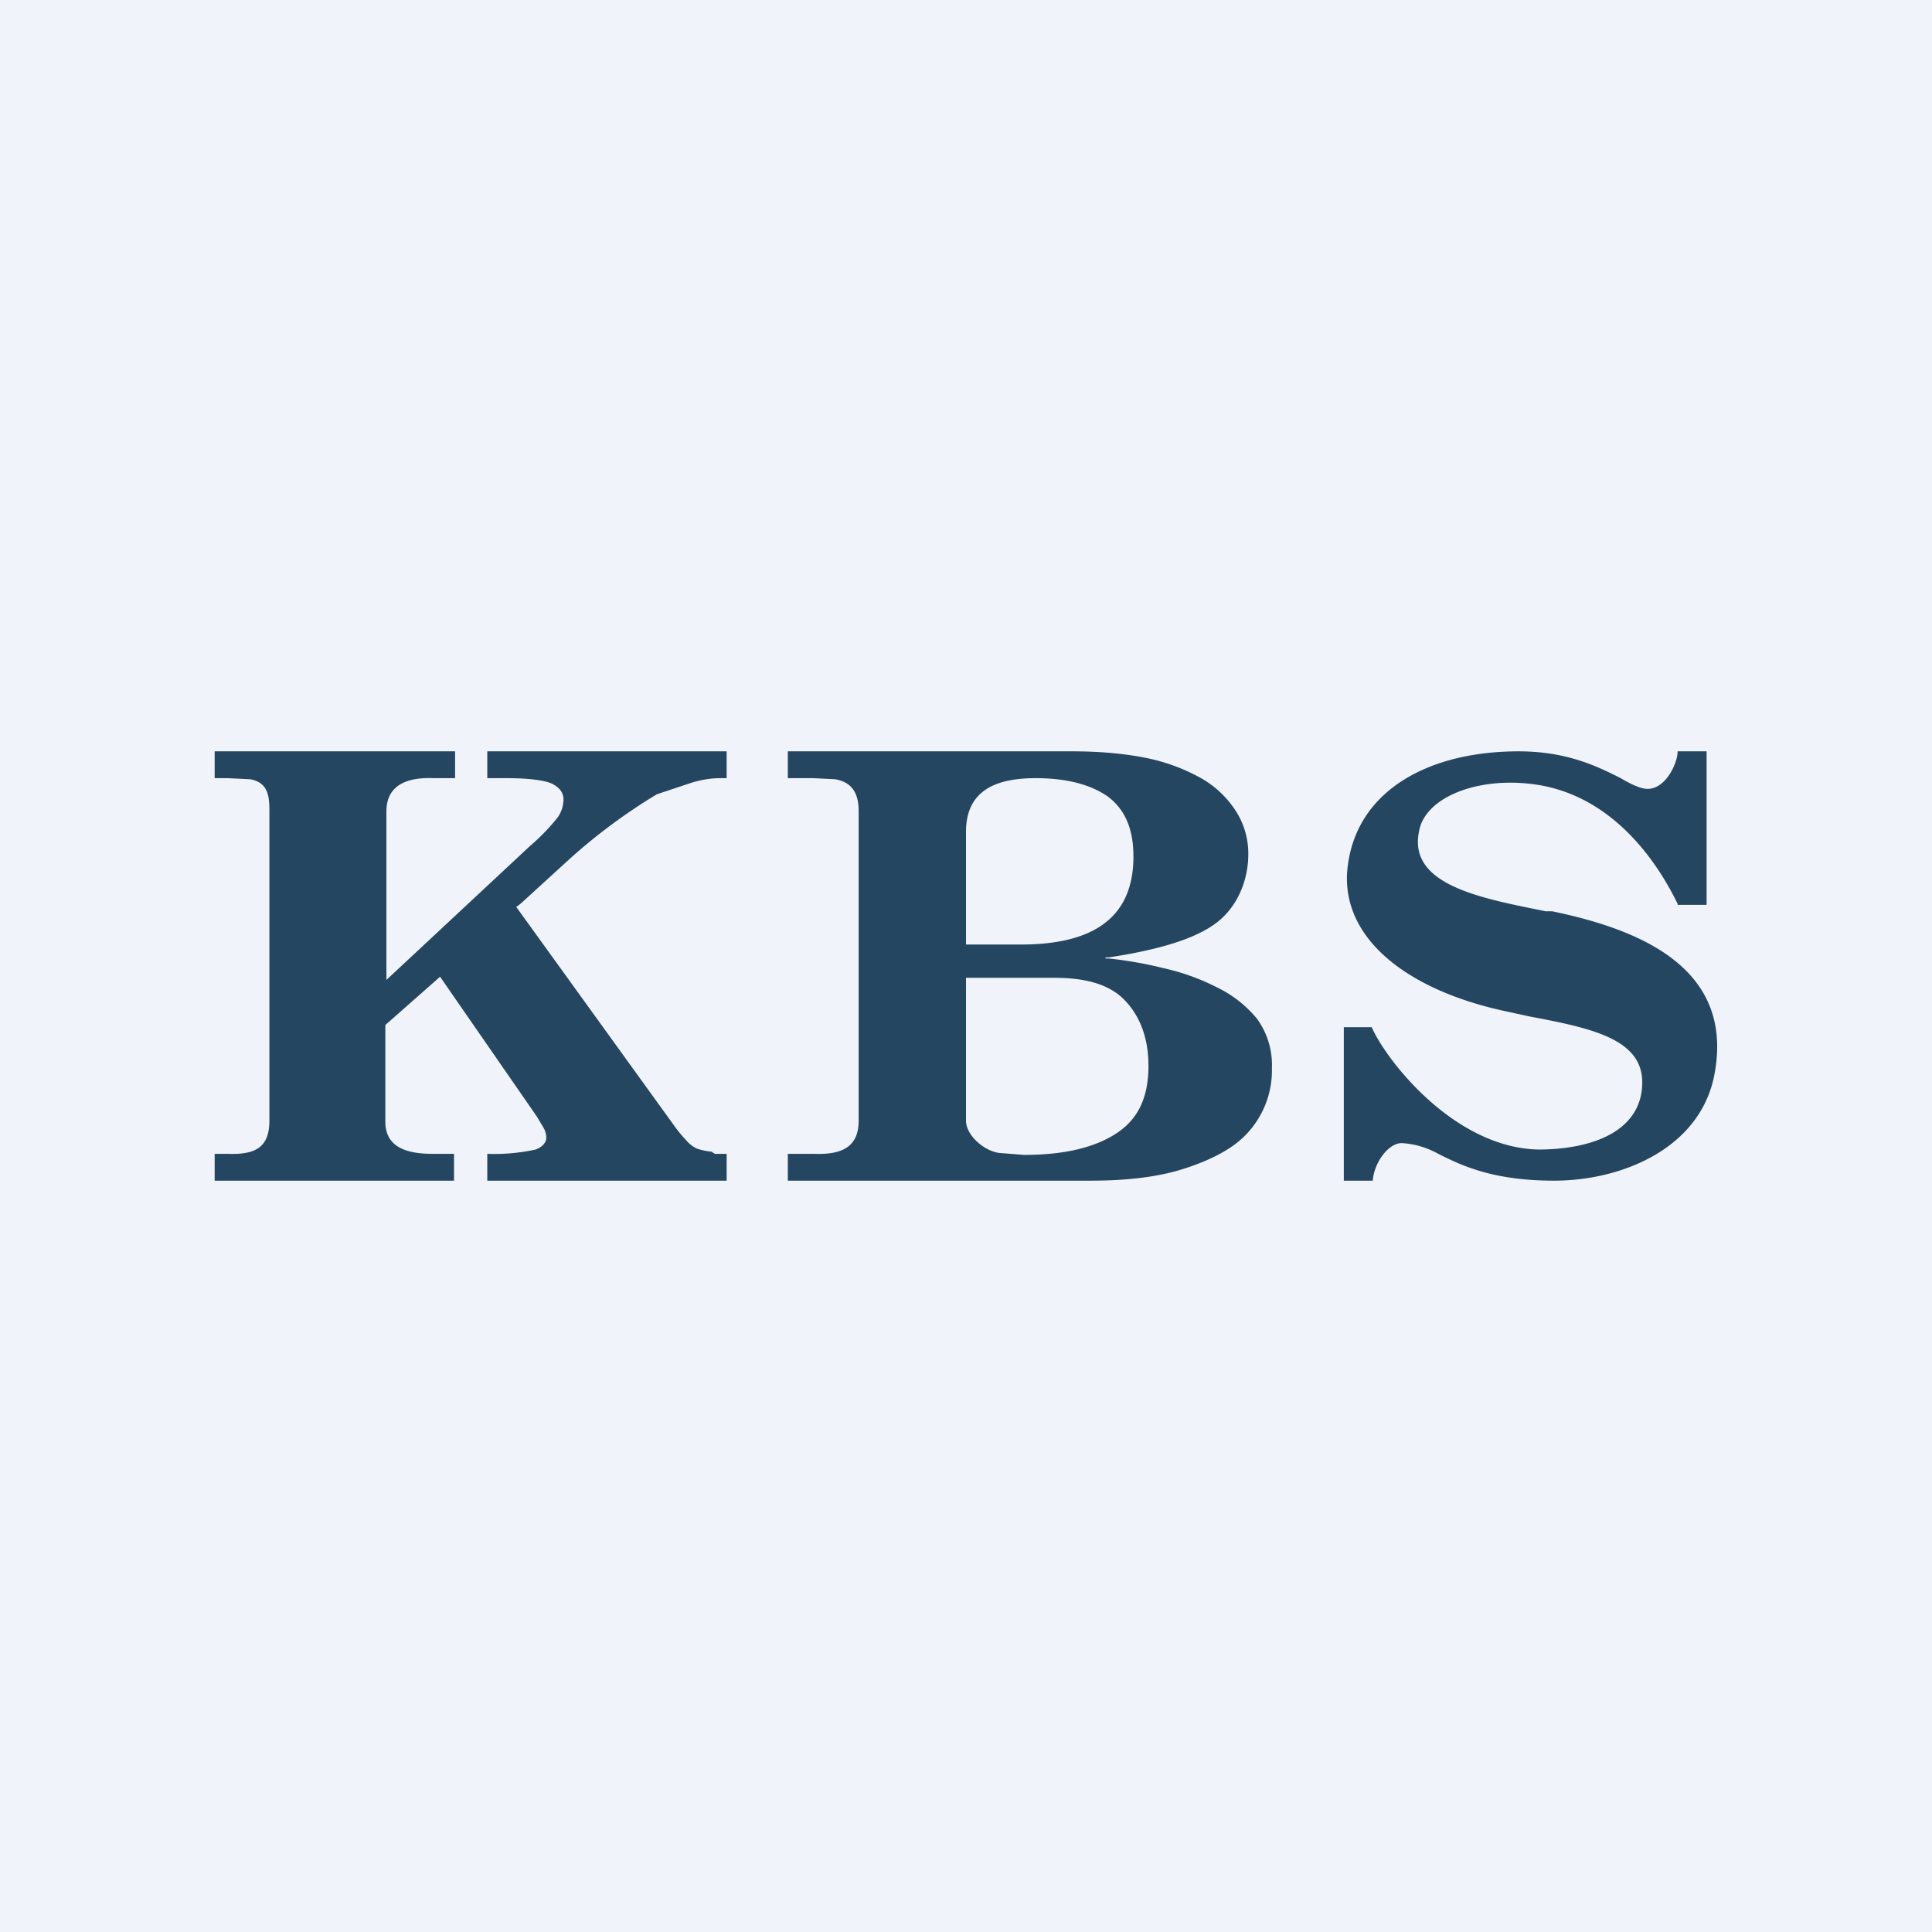 <!-- by TradingView --><svg width="18" height="18" viewBox="0 0 18 18" xmlns="http://www.w3.org/2000/svg"><path fill="#F0F3FA" d="M0 0h18v18H0z"/><path d="M15.98 9.97c-.11.72-.86 1.03-1.5 1.03-.57 0-.86-.14-1.08-.25a.79.79 0 0 0-.34-.1c-.13 0-.26.19-.27.35h-.27V9.57h.26c.13.3.76 1.12 1.55 1.14.47 0 .95-.15.97-.6.02-.43-.47-.53-1.05-.64l-.23-.05c-.88-.19-1.5-.65-1.47-1.28.05-.75.73-1.14 1.6-1.14.46 0 .75.15.95.25.1.06.19.1.25.1.17 0 .28-.24.28-.35h.27v1.43h-.27v-.01c-.1-.2-.52-1.04-1.4-1.12-.5-.05-.96.14-1.01.45-.1.5.59.62 1.18.74h.06c.77.16 1.68.5 1.52 1.48ZM5.31 8a5.3 5.3 0 0 1 .81-.6l.33-.11c.14-.04.22-.04.29-.04h.03V7H4.54v.25h.18c.21 0 .35.02.42.05.08.04.11.09.11.15a.3.3 0 0 1-.05.16 1.9 1.9 0 0 1-.26.27L3.6 9.13V7.56c0-.25.2-.32.44-.31h.2V7H2v.25h.12l.21.01c.17.03.18.16.18.3v2.88c0 .25-.13.32-.39.31H2V11h2.23v-.25h-.2c-.24 0-.44-.06-.44-.3v-.9l.51-.45.9 1.3.06.1a.2.2 0 0 1 .03.1c0 .03-.02.08-.1.11a1.8 1.8 0 0 1-.45.04V11h2.23v-.25h-.11l-.03-.02a.58.58 0 0 1-.14-.03.3.3 0 0 1-.1-.08 1.17 1.17 0 0 1-.1-.12L4.81 8.45l.04-.03.46-.42Zm2.03 2.75V11h2.82c.32 0 .58-.03.8-.09.21-.06.39-.14.52-.23a.86.86 0 0 0 .37-.73.73.73 0 0 0-.14-.46 1.1 1.1 0 0 0-.37-.29 2.1 2.1 0 0 0-.5-.18 3.75 3.75 0 0 0-.51-.09h-.03v-.01h.03c.46-.07.8-.17 1-.32.2-.15.3-.4.3-.64a.73.73 0 0 0-.12-.41.93.93 0 0 0-.32-.3 1.76 1.76 0 0 0-.52-.19c-.2-.04-.43-.06-.68-.06H7.34v.25h.24l.2.01c.18.03.22.16.22.3v2.88c0 .25-.16.32-.42.31h-.24Zm1.66-3c0-.4.3-.5.65-.5.29 0 .51.06.67.17.16.12.24.3.24.56 0 .56-.36.82-1.05.82H9V7.76Zm.3 2.99c-.13-.02-.3-.16-.3-.3V9.11h.82c.27 0 .5.05.65.2.15.15.23.36.23.62 0 .3-.1.5-.3.63-.2.13-.48.2-.86.2l-.25-.02Z" fill="#244661"/></svg>